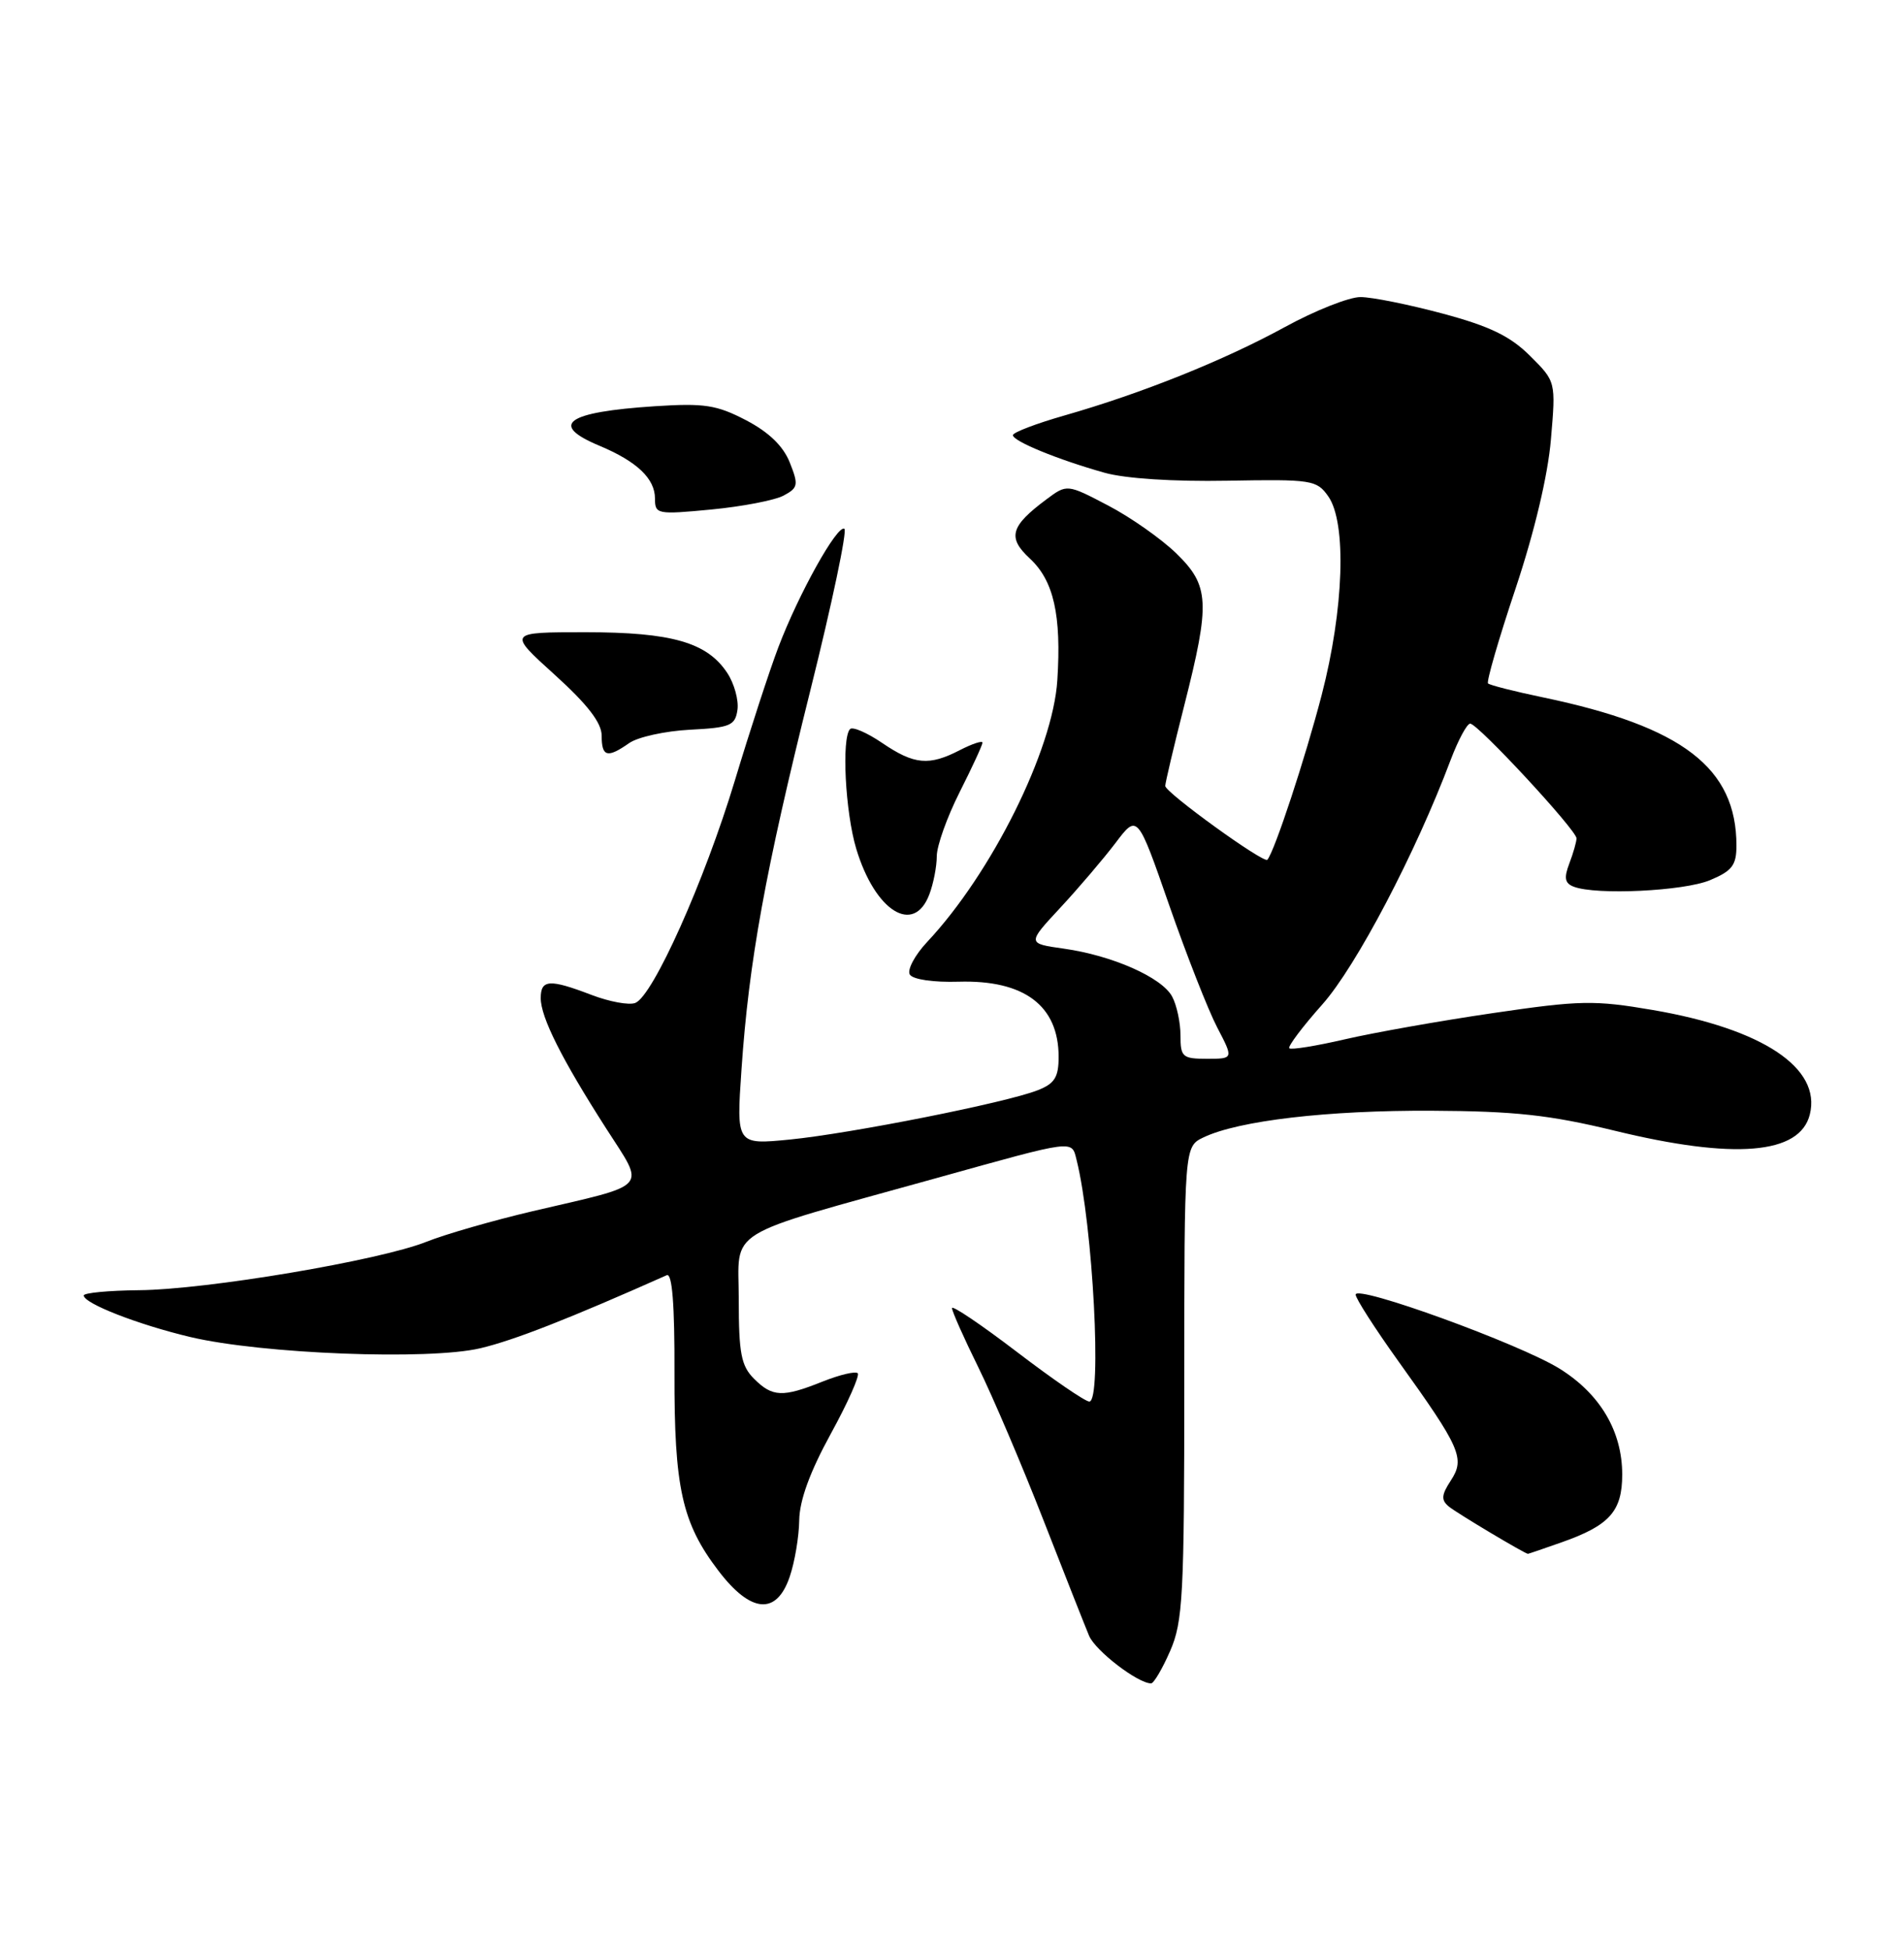 <?xml version="1.0" encoding="UTF-8" standalone="no"?>
<!DOCTYPE svg PUBLIC "-//W3C//DTD SVG 1.1//EN" "http://www.w3.org/Graphics/SVG/1.1/DTD/svg11.dtd" >
<svg xmlns="http://www.w3.org/2000/svg" xmlns:xlink="http://www.w3.org/1999/xlink" version="1.1" viewBox="0 0 250 256">
 <g >
 <path fill="currentColor"
d=" M 153.64 216.75 C 155.32 212.91 155.50 209.52 155.50 181.51 C 155.50 150.53 155.50 150.53 158.02 149.32 C 162.61 147.12 174.33 145.75 188.00 145.82 C 198.90 145.87 203.52 146.38 212.00 148.44 C 227.72 152.27 236.32 151.56 237.63 146.32 C 239.17 140.21 231.46 135.08 217.04 132.60 C 209.33 131.28 207.46 131.32 196.04 133.00 C 189.14 134.01 180.40 135.56 176.60 136.44 C 172.81 137.32 169.52 137.85 169.29 137.62 C 169.06 137.40 171.01 134.80 173.62 131.87 C 178.08 126.85 185.87 112.01 190.48 99.75 C 191.47 97.14 192.62 95.00 193.04 95.00 C 194.04 95.00 207.00 108.98 207.00 110.06 C 207.00 110.50 206.58 111.99 206.06 113.35 C 205.33 115.26 205.46 115.96 206.64 116.41 C 209.58 117.54 221.10 116.99 224.53 115.55 C 227.43 114.34 228.00 113.59 228.00 111.02 C 228.00 100.81 220.94 95.39 202.63 91.56 C 198.87 90.78 195.61 89.95 195.38 89.72 C 195.16 89.49 196.78 83.89 198.99 77.29 C 201.49 69.79 203.24 62.41 203.64 57.68 C 204.29 50.09 204.29 50.09 200.89 46.71 C 198.30 44.13 195.59 42.82 189.43 41.17 C 184.99 39.98 180.14 39.00 178.63 39.00 C 177.13 39.00 172.66 40.77 168.70 42.94 C 160.67 47.33 149.92 51.64 139.75 54.55 C 136.04 55.61 133.00 56.77 133.00 57.13 C 133.00 57.92 138.87 60.33 145.02 62.06 C 147.73 62.83 154.11 63.24 161.16 63.11 C 172.27 62.91 172.89 63.01 174.41 65.17 C 176.84 68.64 176.46 80.00 173.54 91.24 C 171.40 99.49 167.35 111.78 166.41 112.87 C 165.95 113.40 153.00 104.04 153.00 103.18 C 153.00 102.78 154.12 98.02 155.50 92.60 C 158.93 79.07 158.81 76.89 154.44 72.64 C 152.48 70.74 148.46 67.91 145.49 66.36 C 140.10 63.54 140.10 63.54 137.38 65.57 C 132.66 69.09 132.25 70.58 135.23 73.33 C 138.35 76.23 139.38 80.75 138.83 89.30 C 138.25 98.47 130.21 114.64 121.74 123.66 C 120.11 125.40 119.09 127.33 119.46 127.94 C 119.86 128.59 122.56 128.98 125.87 128.88 C 134.48 128.63 139.00 132.02 139.00 138.75 C 139.00 141.42 138.48 142.26 136.25 143.13 C 132.13 144.76 111.76 148.80 103.73 149.60 C 96.68 150.29 96.68 150.29 97.36 140.39 C 98.33 126.23 100.48 114.37 106.39 90.68 C 109.25 79.23 111.26 69.66 110.87 69.42 C 109.94 68.85 104.85 77.98 102.19 85.00 C 101.04 88.03 98.47 95.90 96.48 102.50 C 92.49 115.69 85.73 130.78 83.41 131.67 C 82.59 131.99 80.01 131.51 77.68 130.62 C 72.14 128.50 71.00 128.58 71.00 131.04 C 71.00 133.55 73.76 139.05 79.58 148.13 C 84.77 156.23 85.53 155.37 69.93 159.01 C 64.74 160.23 58.48 162.03 56.00 163.02 C 49.87 165.47 27.13 169.31 18.25 169.38 C 14.26 169.42 11.00 169.73 11.00 170.07 C 11.00 171.12 18.13 173.90 25.00 175.53 C 34.38 177.75 56.31 178.60 63.07 177.00 C 67.49 175.96 74.73 173.12 87.55 167.41 C 88.26 167.09 88.59 171.30 88.56 180.22 C 88.52 195.31 89.54 199.93 94.33 206.21 C 98.59 211.80 101.96 212.08 103.69 207.00 C 104.35 205.07 104.91 201.74 104.94 199.59 C 104.98 196.96 106.35 193.22 109.08 188.24 C 111.32 184.16 112.91 180.58 112.62 180.28 C 112.32 179.99 110.26 180.48 108.02 181.37 C 102.76 183.48 101.42 183.42 99.00 181.00 C 97.32 179.32 97.00 177.67 97.00 170.60 C 97.00 161.08 94.58 162.56 123.00 154.65 C 141.32 149.55 140.69 149.63 141.36 152.29 C 143.50 160.83 144.72 184.00 143.03 184.00 C 142.49 184.00 138.22 181.07 133.53 177.49 C 128.84 173.91 125.00 171.32 125.00 171.73 C 125.00 172.15 126.55 175.64 128.45 179.49 C 130.35 183.35 134.19 192.35 136.98 199.50 C 139.77 206.65 142.48 213.51 143.00 214.75 C 143.84 216.73 149.39 220.99 151.14 221.00 C 151.49 221.00 152.62 219.09 153.64 216.75 Z  M 205.07 202.47 C 211.34 200.26 213.00 198.40 213.00 193.58 C 213.00 187.90 210.11 183.01 204.79 179.69 C 199.55 176.43 178.00 168.60 178.00 169.96 C 178.00 170.46 180.52 174.39 183.60 178.69 C 191.79 190.10 192.39 191.47 190.50 194.36 C 189.26 196.26 189.20 196.92 190.23 197.78 C 191.26 198.63 200.15 203.94 200.62 203.99 C 200.69 203.99 202.70 203.31 205.07 202.47 Z  M 122.02 117.43 C 122.56 116.02 123.00 113.76 123.00 112.41 C 123.00 111.05 124.35 107.27 126.00 104.00 C 127.65 100.73 129.00 97.81 129.00 97.50 C 129.00 97.20 127.67 97.64 126.05 98.47 C 121.99 100.57 120.05 100.40 115.85 97.55 C 113.87 96.20 111.96 95.37 111.62 95.71 C 110.48 96.85 110.98 106.63 112.43 111.44 C 114.90 119.63 119.98 122.81 122.02 117.43 Z  M 82.62 97.55 C 83.75 96.76 87.34 95.97 90.59 95.80 C 95.89 95.53 96.53 95.26 96.83 93.19 C 97.01 91.92 96.41 89.75 95.50 88.36 C 92.86 84.34 88.22 83.00 76.86 83.00 C 66.66 83.00 66.66 83.00 72.83 88.58 C 77.15 92.49 79.00 94.89 79.00 96.58 C 79.00 99.37 79.74 99.57 82.62 97.55 Z  M 102.89 65.06 C 104.80 64.04 104.87 63.66 103.70 60.72 C 102.84 58.56 100.96 56.74 97.96 55.17 C 94.10 53.16 92.49 52.91 86.00 53.33 C 74.34 54.09 72.04 55.73 78.71 58.52 C 83.63 60.58 86.00 62.83 86.00 65.45 C 86.00 67.51 86.28 67.57 93.40 66.89 C 97.46 66.50 101.73 65.68 102.89 65.06 Z  M 155.00 135.93 C 155.00 134.25 154.51 131.96 153.91 130.84 C 152.57 128.32 146.06 125.44 139.68 124.54 C 134.86 123.86 134.86 123.86 139.21 119.18 C 141.60 116.61 144.86 112.78 146.46 110.68 C 149.35 106.85 149.35 106.85 153.51 118.81 C 155.80 125.39 158.64 132.62 159.82 134.88 C 161.97 139.00 161.97 139.00 158.48 139.00 C 155.26 139.00 155.00 138.77 155.00 135.93 Z "/>
</g>
</svg>